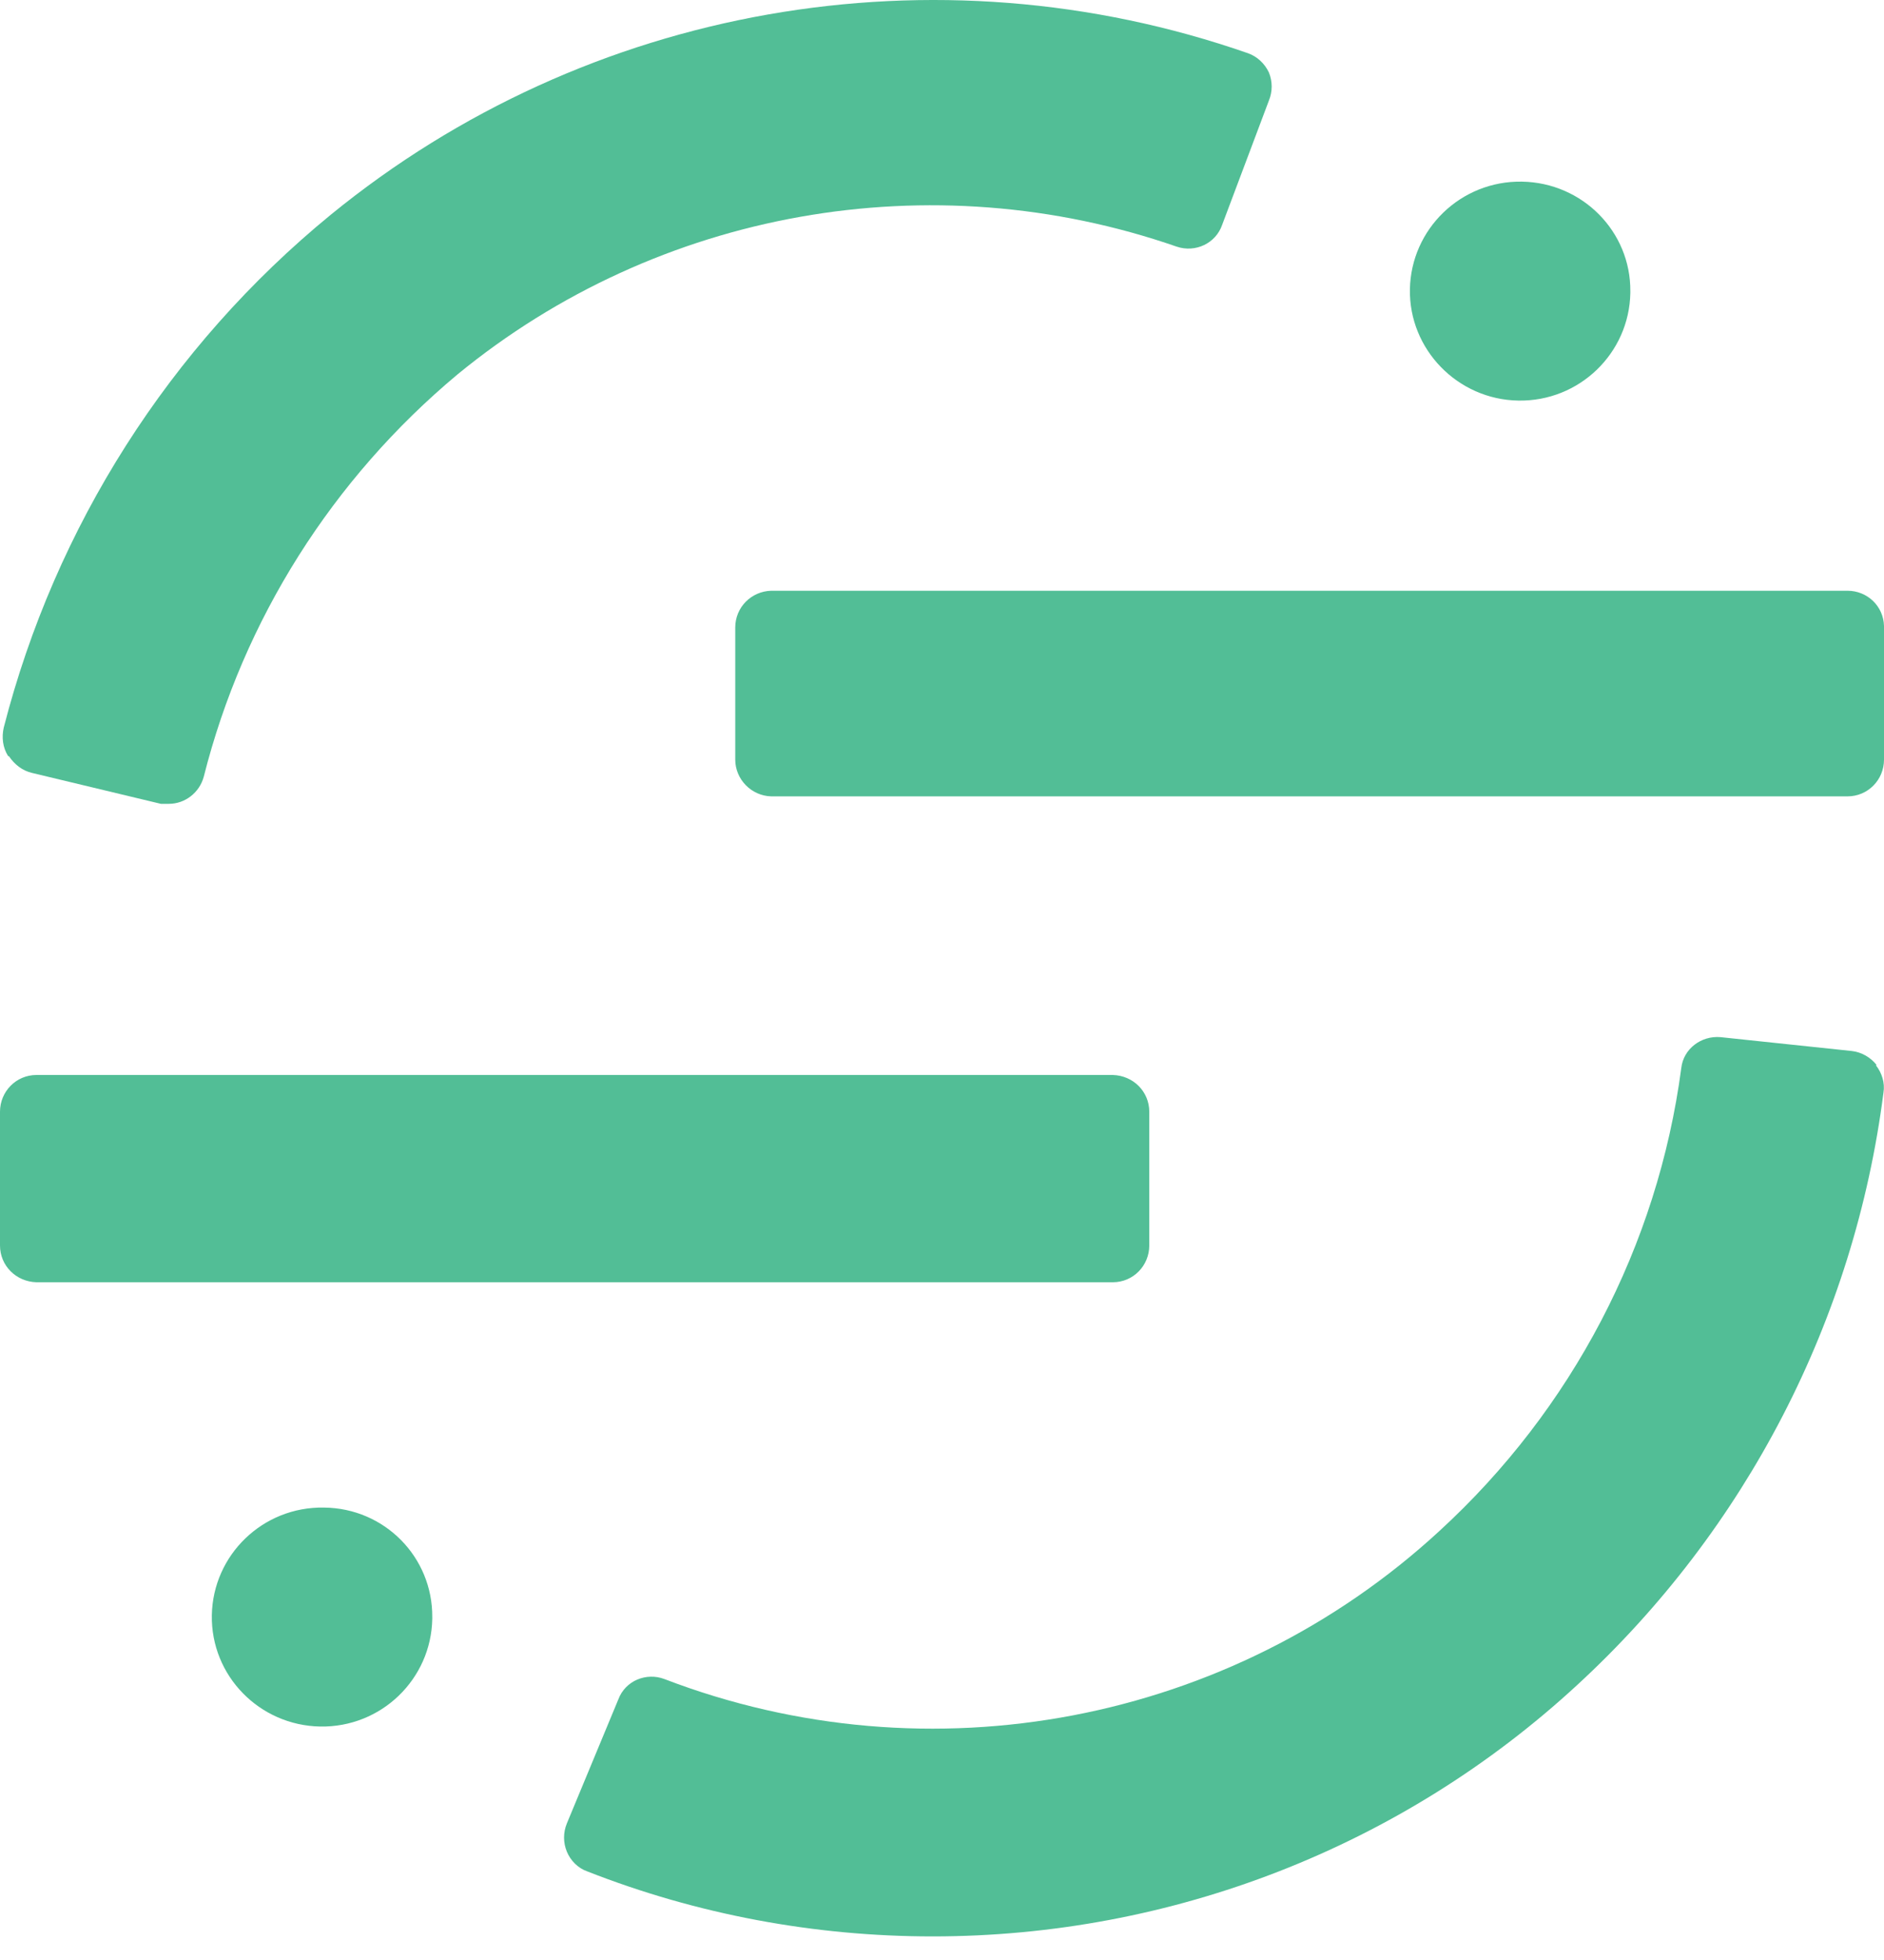 <svg width="50" height="52" viewBox="0 0 50 52" fill="none" xmlns="http://www.w3.org/2000/svg">
<path d="M0.213 20.055C0.071 19.828 0.042 19.56 0.099 19.305C1.466 13.977 4.497 9.2 8.781 5.695C15.585 0.14 24.808 -1.485 33.12 1.412C33.361 1.497 33.561 1.681 33.675 1.921C33.774 2.161 33.774 2.43 33.675 2.67L32.436 5.963C32.266 6.458 31.725 6.712 31.227 6.543C24.708 4.281 17.463 5.568 12.14 9.935C8.824 12.705 6.461 16.436 5.408 20.606C5.294 21.03 4.91 21.326 4.483 21.326H4.269L0.854 20.507C0.597 20.45 0.384 20.281 0.242 20.069" fill="#52BE96"/>
<path d="M49.801 28.251C49.644 28.053 49.402 27.912 49.146 27.884L45.659 27.516C45.147 27.474 44.677 27.827 44.62 28.336C43.994 33.056 41.717 37.395 38.201 40.618C32.665 45.72 24.68 47.247 17.635 44.547C17.151 44.363 16.596 44.59 16.411 45.084L15.044 48.377C14.945 48.618 14.945 48.886 15.044 49.126C15.144 49.367 15.343 49.565 15.585 49.649C18.503 50.794 21.62 51.374 24.751 51.374C31.099 51.374 37.205 48.999 41.859 44.703C46.342 40.576 49.217 35.007 49.986 28.986C50.029 28.732 49.943 28.463 49.787 28.265" fill="#52BE96"/>
<path d="M30.501 33.043V29.496C30.501 28.959 30.074 28.535 29.533 28.52H0.968C0.427 28.52 0 28.959 0 29.496V33.043C0 33.58 0.427 34.004 0.968 34.019H29.533C30.074 34.019 30.501 33.58 30.501 33.043Z" fill="#52BE96"/>
<path d="M19.513 16.606V20.153C19.513 20.676 19.94 21.114 20.467 21.128H49.032C49.573 21.128 50 20.69 50 20.153V16.606C49.986 16.083 49.559 15.673 49.032 15.673H20.467C19.94 15.687 19.513 16.111 19.513 16.648" fill="#52BE96"/>
<path d="M40.393 4.819C38.77 4.791 37.447 6.077 37.418 7.674C37.39 9.271 38.685 10.6 40.293 10.628C41.916 10.656 43.239 9.37 43.268 7.773C43.268 7.759 43.268 7.744 43.268 7.73C43.282 6.147 42.001 4.847 40.393 4.819Z" fill="#52BE96"/>
<path d="M8.597 39.997C6.974 39.968 5.651 41.254 5.622 42.852C5.594 44.463 6.889 45.777 8.497 45.806C10.12 45.834 11.443 44.548 11.472 42.95C11.472 42.936 11.472 42.922 11.472 42.908C11.486 41.311 10.205 40.011 8.597 39.997Z" fill="#52BE96"/>
</svg>
